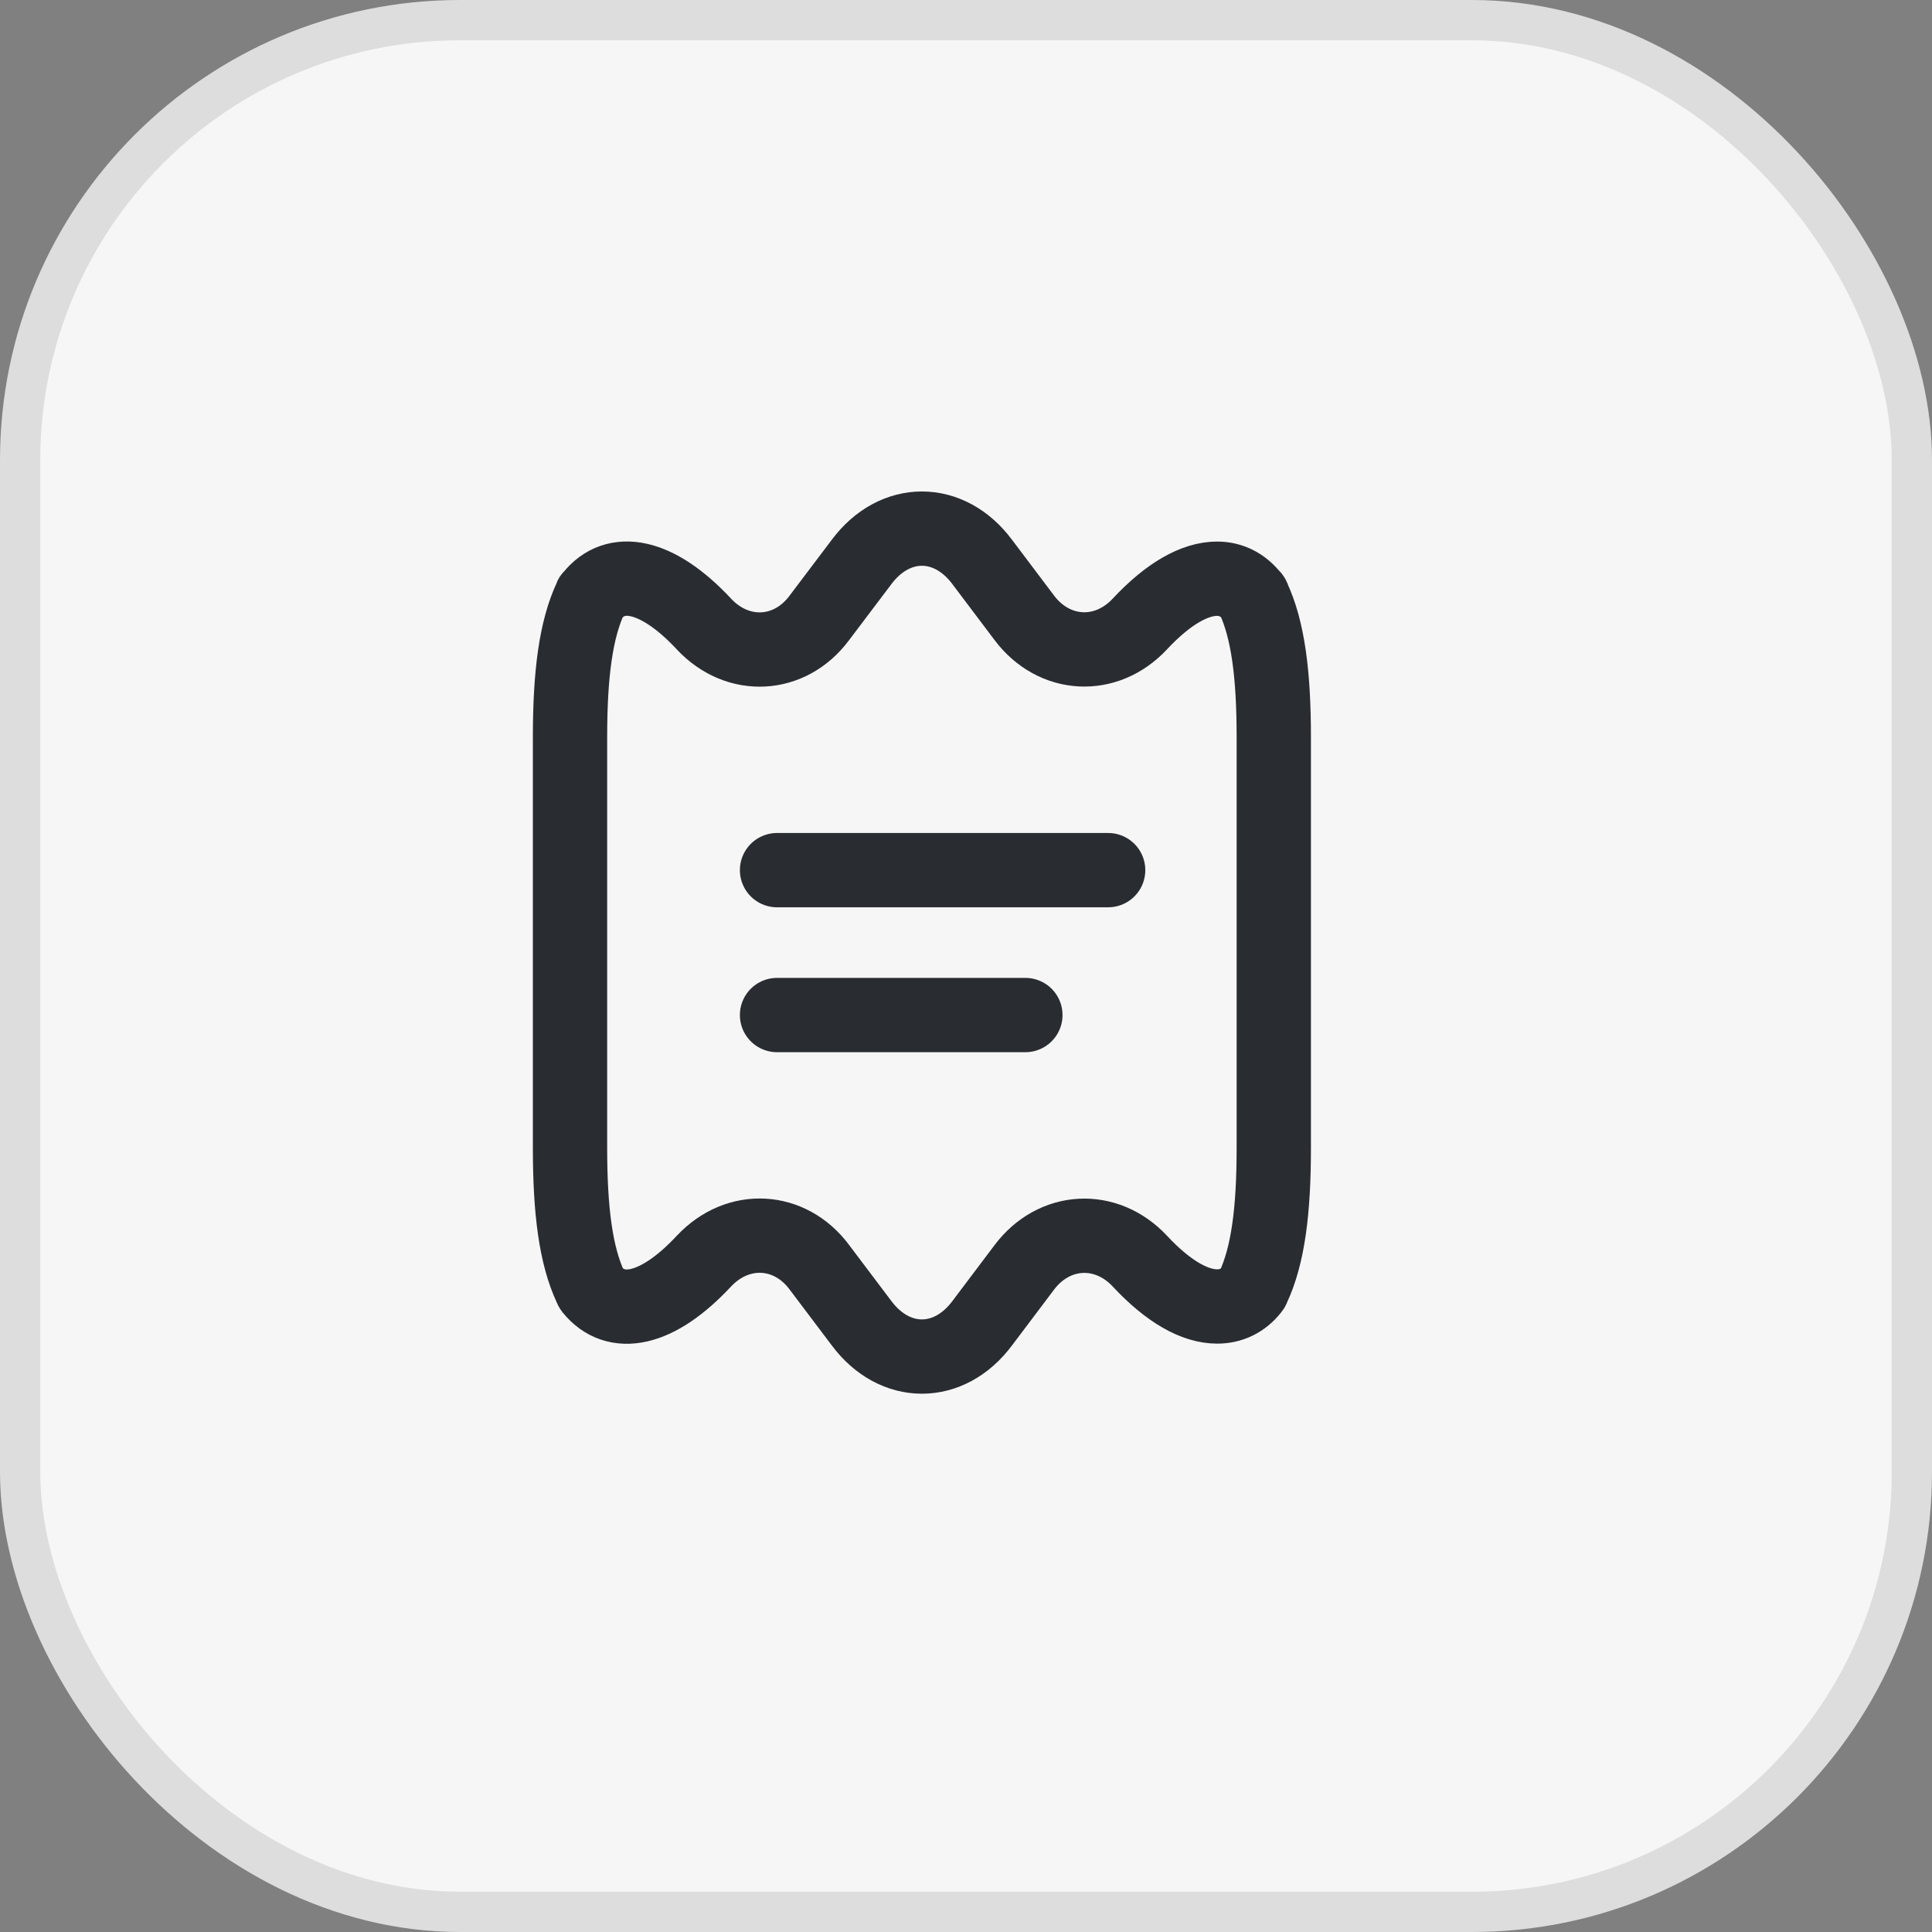<svg width="26" height="26" viewBox="0 0 26 26" fill="none" xmlns="http://www.w3.org/2000/svg">
<rect x="0" y="0" width="26" height="26" fill="#808080" stroke="none"/>
<rect x="0.271" y="0.271" width="25.458" height="25.458" rx="5.92" fill="#F6F6F6"/>
<rect x="0.271" y="0.271" width="25.458" height="25.458" rx="5.92" stroke="#DDDDDD" stroke-width="0.542"/>
<path d="M17.142 9.922V15.448C17.142 16.295 17.064 16.897 16.863 17.326C16.863 17.331 16.858 17.342 16.852 17.348C16.73 17.504 16.568 17.582 16.379 17.582C16.083 17.582 15.727 17.387 15.342 16.974C14.886 16.484 14.184 16.523 13.783 17.058L13.22 17.805C12.997 18.105 12.702 18.256 12.407 18.256C12.111 18.256 11.816 18.105 11.593 17.805L11.025 17.052C10.63 16.523 9.933 16.484 9.476 16.969L9.471 16.974C8.841 17.649 8.284 17.749 7.961 17.348C7.956 17.342 7.95 17.331 7.95 17.326C7.749 16.897 7.671 16.295 7.671 15.448V9.922C7.671 9.075 7.749 8.473 7.95 8.044C7.95 8.039 7.95 8.033 7.961 8.028C8.279 7.621 8.841 7.721 9.471 8.395L9.476 8.401C9.933 8.886 10.63 8.847 11.025 8.317L11.593 7.565C11.816 7.265 12.111 7.114 12.407 7.114C12.702 7.114 12.997 7.265 13.22 7.565L13.783 8.312C14.184 8.847 14.886 8.886 15.342 8.395C15.727 7.983 16.083 7.788 16.379 7.788C16.568 7.788 16.73 7.872 16.852 8.028C16.863 8.033 16.863 8.039 16.863 8.044C17.064 8.473 17.142 9.075 17.142 9.922Z" stroke="#292D32" stroke-linecap="round" stroke-linejoin="round"/>
<path d="M10.457 11.71H14.913" stroke="#292D32" stroke-linecap="round" stroke-linejoin="round"/>
<path d="M10.457 13.66H13.799" stroke="#292D32" stroke-linecap="round" stroke-linejoin="round"/>
</svg>

